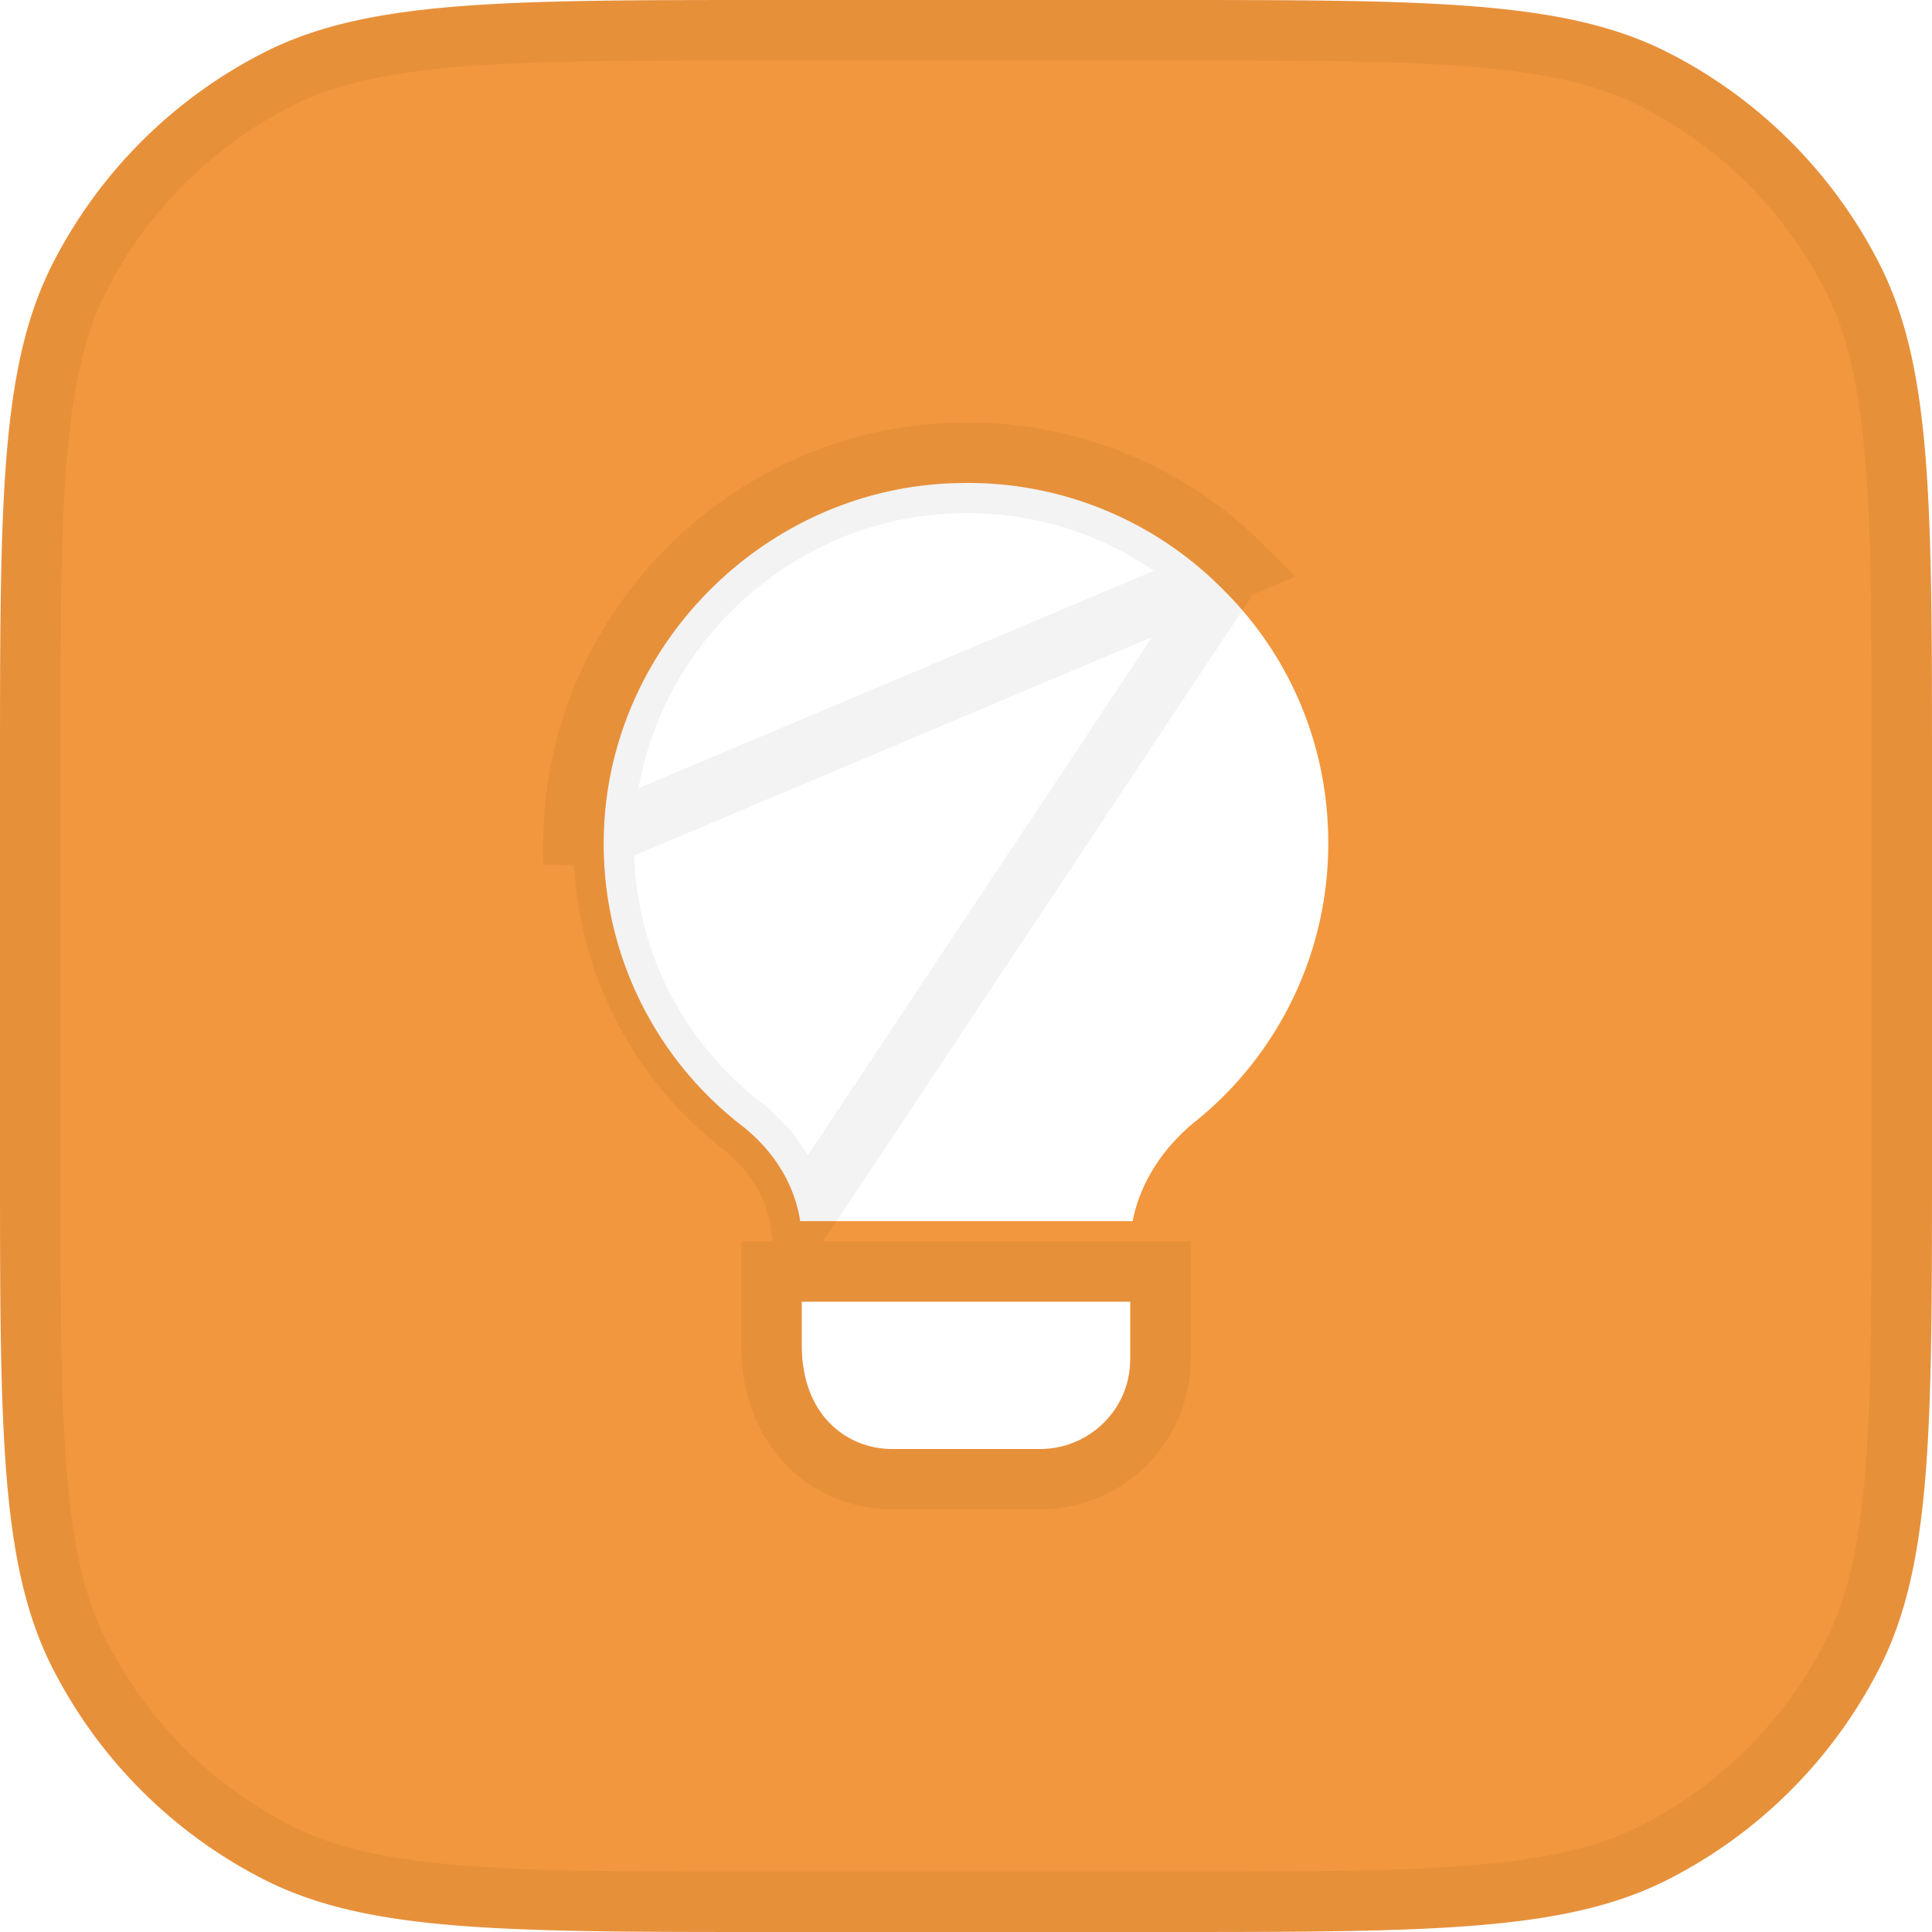 <svg width="32" height="32" fill="none" xmlns="http://www.w3.org/2000/svg"><path fill-rule="evenodd" clip-rule="evenodd" d="M.872 4.368C0 6.08 0 8.32 0 12.8v6.4c0 4.48 0 6.72.872 8.432a8 8 0 003.496 3.496C6.08 32 8.32 32 12.8 32h6.4c4.48 0 6.72 0 8.432-.872a8 8 0 003.496-3.496C32 25.92 32 23.68 32 19.2v-6.4c0-4.48 0-6.72-.872-8.432A8 8 0 0027.632.872C25.92 0 23.68 0 19.2 0h-6.4C8.32 0 6.08 0 4.368.872A8 8 0 00.872 4.368zM19.8 18.574A5.905 5.905 0 0022 13.96c0-1.6-.627-3.106-1.773-4.226a5.923 5.923 0 00-4.32-1.733c-3.186.04-5.839 2.666-5.906 5.84a5.894 5.894 0 002.28 4.799c.547.426.88.986.973 1.586h5.506c.12-.613.48-1.2 1.04-1.653zm-1.08 3.946v-.96h-5.44v.72c0 1.187.773 1.72 1.493 1.72h2.453c.826 0 1.493-.667 1.493-1.48z" fill="#F2973D"/><path d="M10.001 13.841c-.04 1.893.8 3.64 2.28 4.8.547.426.88.986.973 1.586l6.973-10.492a5.923 5.923 0 00-4.32-1.733c-3.186.04-5.839 2.666-5.906 5.84zm0 0l-.5-.01s0 0 0 0c.073-3.443 2.944-6.284 6.397-6.33a6.424 6.424 0 014.68 1.877L10 13.841zm9.218 7.72v-.5h-6.44v1.22c0 .707.234 1.27.625 1.659.385.382.888.56 1.369.56h2.453c1.1 0 1.993-.887 1.993-1.98v-.96zM.5 12.8c0-2.248 0-3.905.107-5.214.107-1.303.316-2.218.71-2.99a7.5 7.5 0 013.278-3.279C5.368.923 6.283.714 7.586.607 8.896.5 10.552.5 12.8.5h6.4c2.248 0 3.905 0 5.214.107 1.303.107 2.217.316 2.99.71a7.5 7.5 0 013.279 3.278c.394.773.603 1.688.71 2.991.107 1.31.107 2.966.107 5.214v6.4c0 2.248 0 3.905-.107 5.214-.107 1.303-.316 2.217-.71 2.99a7.5 7.5 0 01-3.278 3.279c-.774.394-1.688.603-2.991.71-1.31.107-2.966.107-5.214.107h-6.4c-2.248 0-3.905 0-5.214-.107-1.303-.107-2.218-.316-2.99-.71a7.5 7.5 0 01-3.279-3.278c-.394-.774-.603-1.688-.71-2.991C.5 23.104.5 21.448.5 19.2v-6.4z" stroke="#000" stroke-opacity=".05"/></svg>